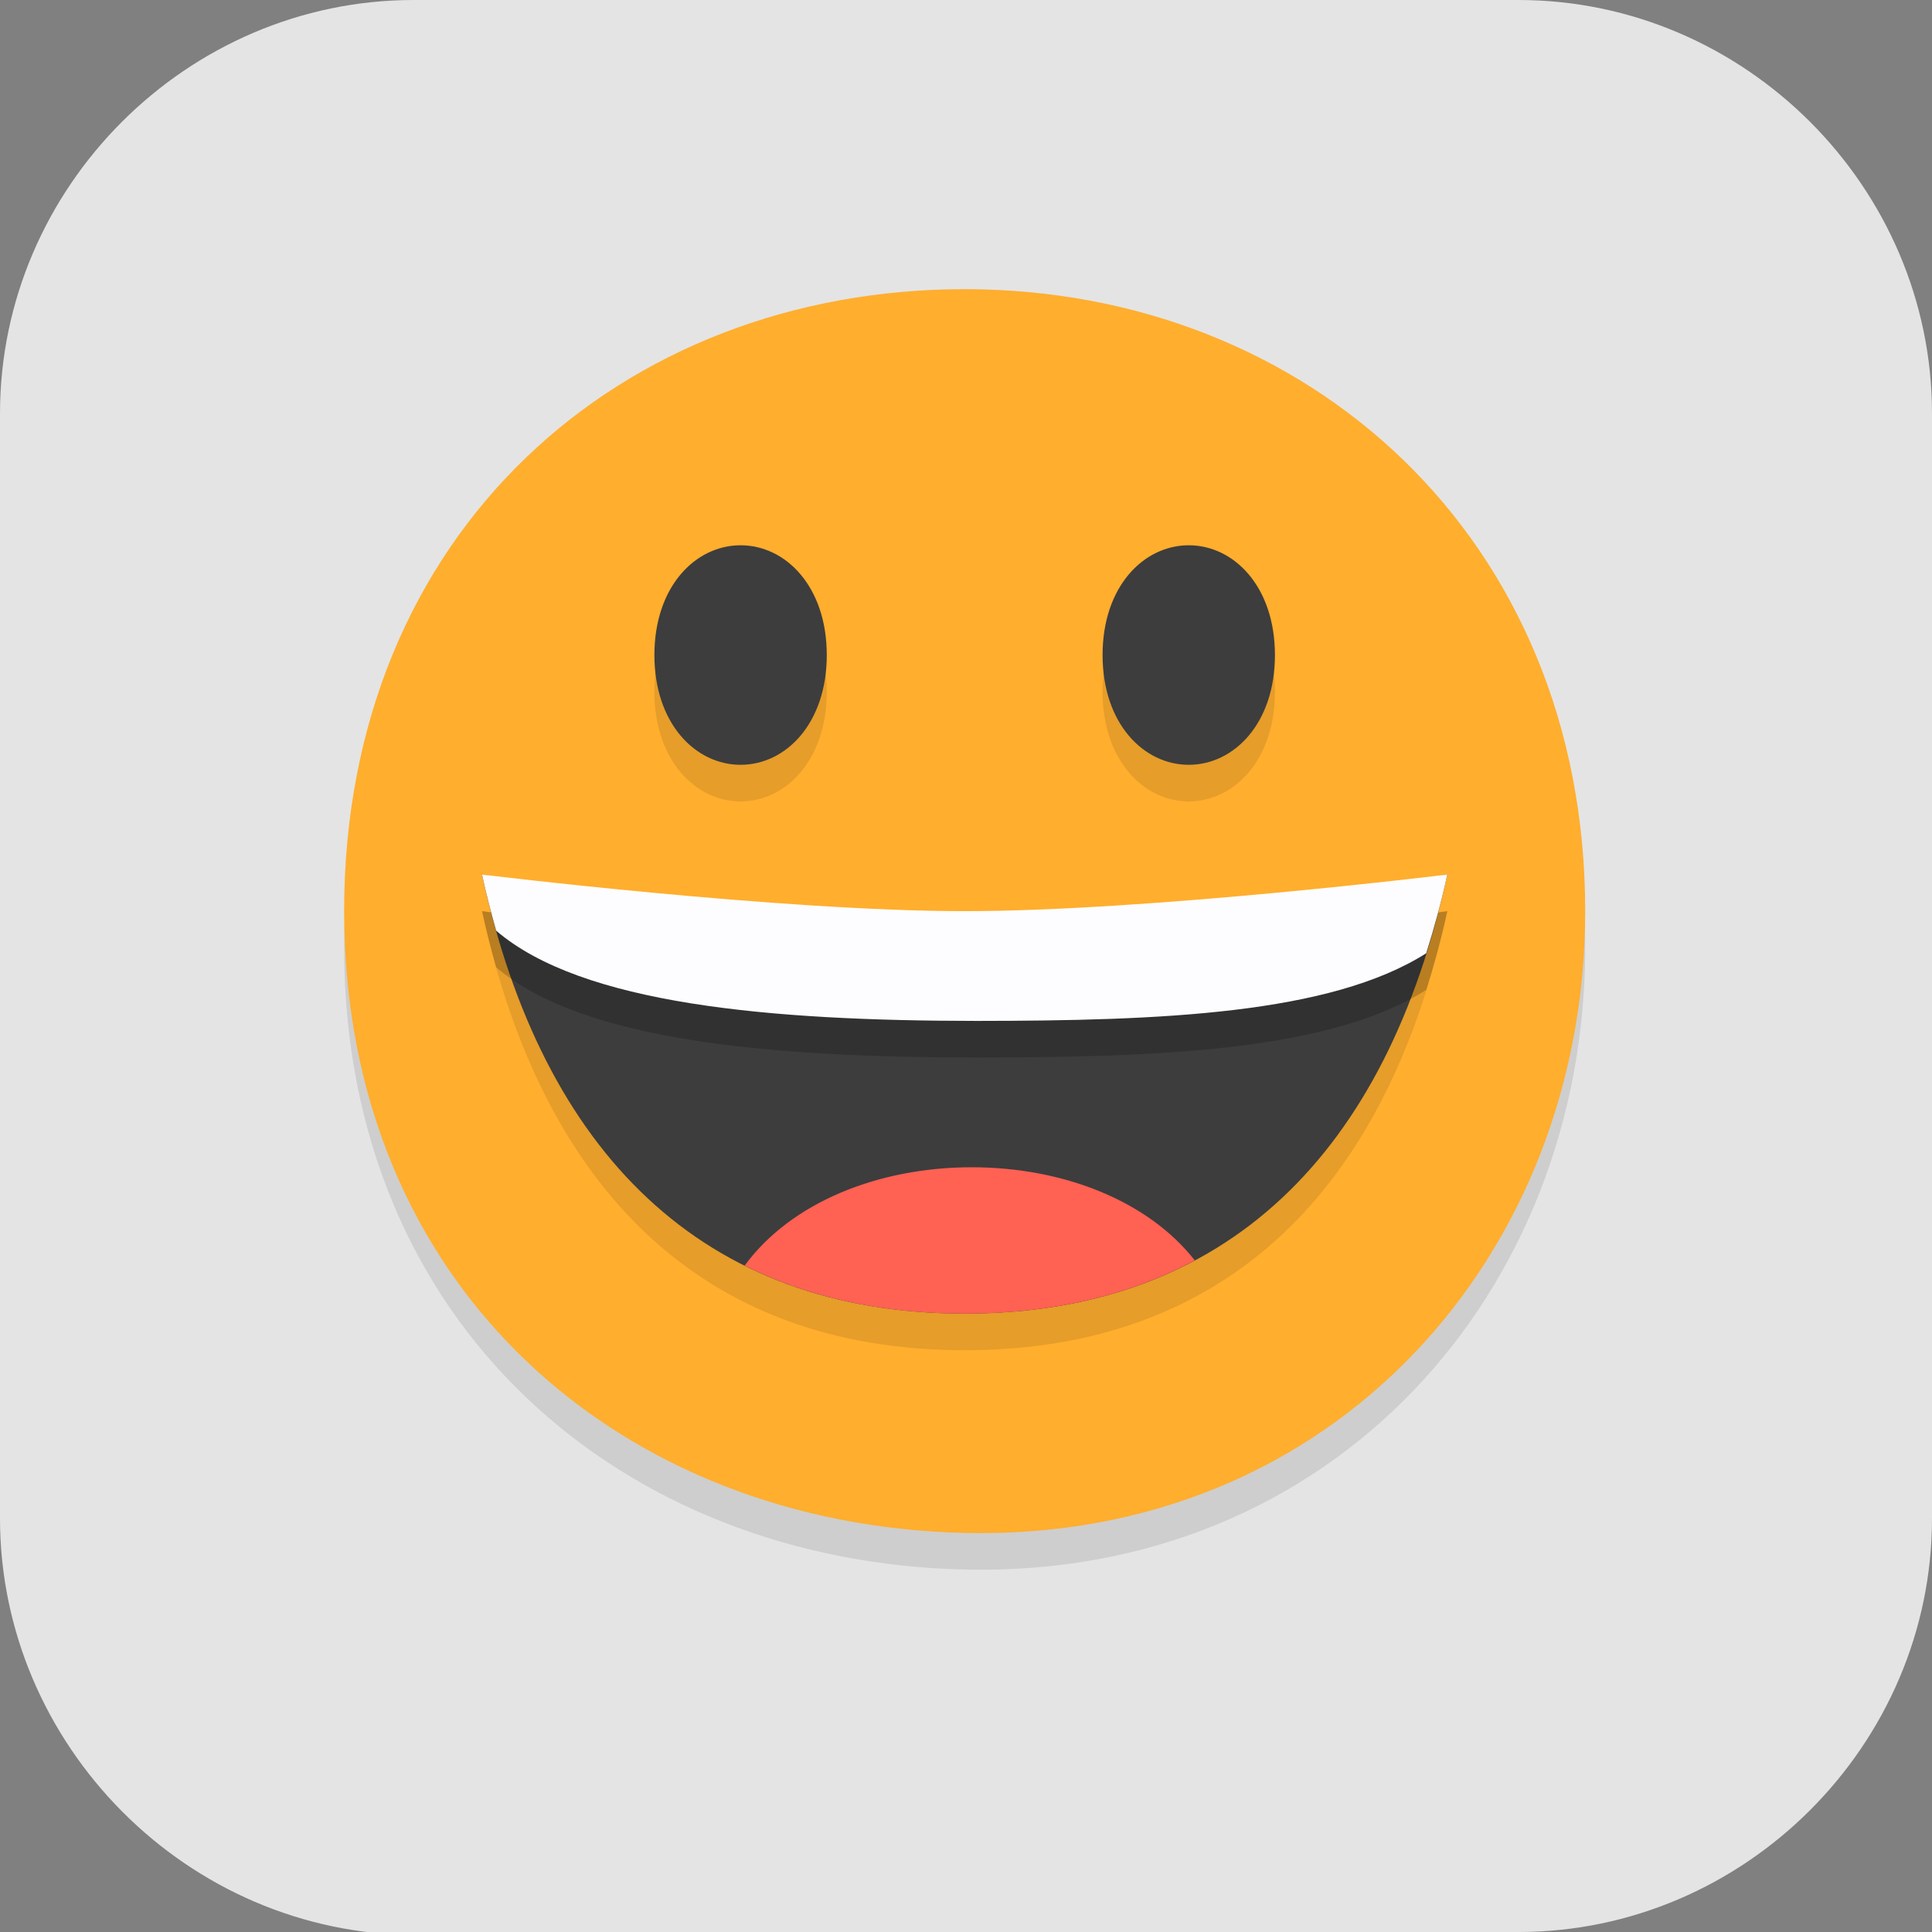 <?xml version="1.0" encoding="UTF-8" standalone="no"?>
<svg
   id="_图层_1"
   version="1.1"
   viewBox="0 0 64 64" width="22" height="22"
   sodipodi:docname="com.github.cassidyjames.ideogram.svg"
   xml:space="preserve"
   inkscape:version="1.4 (e7c3feb100, 2024-10-09)"
   xmlns:inkscape="http://www.inkscape.org/namespaces/inkscape"
   xmlns:sodipodi="http://sodipodi.sourceforge.net/DTD/sodipodi-0.dtd"
   xmlns="http://www.w3.org/2000/svg"
   xmlns:svg="http://www.w3.org/2000/svg"><rect x="0" y="0" width="64" height="64" fill="#808080" stroke="none"/><sodipodi:namedview
     id="namedview26"
     pagecolor="#505050"
     bordercolor="#eeeeee"
     borderopacity="1"
     inkscape:showpageshadow="0"
     inkscape:pageopacity="0"
     inkscape:pagecheckerboard="0"
     inkscape:deskcolor="#505050"
     inkscape:zoom="8.453125"
     inkscape:cx="31.94085"
     inkscape:cy="33.833641"
     inkscape:window-width="1920"
     inkscape:window-height="939"
     inkscape:window-x="0"
     inkscape:window-y="34"
     inkscape:window-maximized="1"
     inkscape:current-layer="_图层_1" /><!-- Generator: Adobe Illustrator 29.0.1, SVG Export Plug-In . SVG Version: 2.1.0 Build 192)  --><defs
     id="defs6"><style
       id="style1">
      .st0 {
        fill-opacity: .5;
      }

      .st0, .st1, .st2, .st3, .st4, .st5, .st6, .st7 {
        fill: #fff;
      }

      .st8 {
        fill: #133c9a;
      }

      .st2, .st9 {
        display: none;
      }

      .st3 {
        fill-opacity: .2;
      }

      .st4 {
        fill-opacity: .9;
      }

      .st10 {
        fill: #3370ff;
      }

      .st11 {
        fill: url(#_未命名的渐变_3);
      }

      .st12 {
        fill: url(#_未命名的渐变);
      }

      .st5 {
        fill-opacity: .3;
      }

      .st6 {
        fill-opacity: 0;
      }

      .st7 {
        fill-opacity: .7;
      }

      .st13 {
        fill: #00d6b9;
      }

      .st14 {
        fill: url(#_未命名的渐变_2);
      }
    </style><radialGradient
       id="_未命名的渐变"
       data-name="未命名的渐变"
       cx="123.9"
       cy="-40.2"
       fx="123.9"
       fy="-40.2"
       r="59.4"
       gradientTransform="translate(-26.8 25.5) scale(.6 -.7)"
       gradientUnits="userSpaceOnUse"><stop
         offset="0"
         stop-color="#db202e"
         id="stop1" /><stop
         offset="1"
         stop-color="#e01b24"
         id="stop2" /></radialGradient><radialGradient
       id="_未命名的渐变_2"
       data-name="未命名的渐变 2"
       cx="67.6"
       cy="26.8"
       fx="67.6"
       fy="26.8"
       r="105.2"
       gradientTransform="translate(-26.6 25.3) scale(.6 -.7)"
       gradientUnits="userSpaceOnUse"><stop
         offset="0"
         stop-color="#ffb648"
         id="stop3" /><stop
         offset="1"
         stop-color="#ff7800"
         stop-opacity="0"
         id="stop4" /></radialGradient><radialGradient
       id="_未命名的渐变_3"
       data-name="未命名的渐变 3"
       cx="61.7"
       cy="18.6"
       fx="61.7"
       fy="18.6"
       r="68"
       gradientTransform="translate(-26.8 25.8) scale(.6 -.7)"
       gradientUnits="userSpaceOnUse"><stop
         offset="0"
         stop-color="#c64600"
         id="stop5" /><stop
         offset="1"
         stop-color="#a51d2d"
         id="stop6" /></radialGradient></defs><path
     class="st1"
     d="M47.5,64.1H13.8c-7.6,0-13.8-6.3-13.8-13.8V13.7C0,6.2,6.2,0,13.7,0h36.6c7.5,0,13.7,6.2,13.7,13.7v36.6c0,7.5-6.2,13.7-13.7,13.7h-2.9.1Z"
     id="path6"
     style="fill:#e4e4e4;fill-opacity:1" /><g
     id="g59"
     transform="matrix(1.142,0,0,1.212,-4.588,-2.541)"><path
       style="opacity:0.1"
       d="M 50,27.997 C 50,37.385 42.713,45.228 32,44.995 22.061,44.779 14,38.318 14,27.997 14,17.619 22.059,11 32,11 c 9.941,0 18,6.794 18,16.997 z"
       id="path3" /><path
       style="fill:#ffae2e"
       d="M 50,26.997 C 50,36.385 42.713,44.228 32,43.995 22.061,43.779 14,37.318 14,26.997 14,16.619 22.059,10 32,10 c 9.941,0 18,6.794 18,16.997 z"
       id="path4" /><path
       style="opacity:0.1"
       d="m 25.5,18 c -1.309,0 -2.5,1.127 -2.5,3 0,1.873 1.191,3 2.5,3 1.309,0 2.5,-1.127 2.5,-3 0,-1.873 -1.191,-3 -2.5,-3 z m 13,0 c -1.309,0 -2.5,1.127 -2.5,3 0,1.873 1.191,3 2.5,3 1.309,0 2.5,-1.127 2.5,-3 0,-1.873 -1.191,-3 -2.5,-3 z M 18,27 c 1.753,7.607 6.406,12 14,12 7.594,0 12.247,-4.393 14,-12 0,0 -8.649,1.504 -14,1.504 C 26.649,28.504 18,27 18,27 Z"
       id="path5" /><path
       style="fill:#3d3d3d"
       d="m 38.5,17 c 1.309,0 2.5,1.127 2.5,3 0,1.873 -1.191,3 -2.5,3 -1.309,0 -2.5,-1.127 -2.5,-3 0,-1.873 1.191,-3 2.5,-3 z"
       id="path6-9" /><path
       style="fill:#3d3d3d"
       d="M 25.5,17 C 24.191,17 23,18.127 23,20 c 0,1.873 1.191,3 2.5,3 C 26.809,23 28,21.873 28,20 28,18.127 26.809,17 25.5,17 Z"
       id="path7" /><path
       style="fill:#3d3d3d"
       d="M 18,26 C 19.753,33.608 24.406,38 32,38 c 7.594,0 12.247,-4.392 14,-12 0,0 -8.649,1.502 -14,1.502 -5.351,0 -14,-1.502 -14,-1.502 z"
       id="path8" /><path
       style="fill:#ff6153"
       d="m 32.208,34 c -2.739,6.36e-4 -5.262,0.977 -6.591,2.689 C 27.445,37.549 29.572,38 32,38 34.559,38 36.783,37.499 38.676,36.546 37.318,34.916 34.862,34.002 32.208,34 Z"
       id="path9" /><path
       style="opacity:0.2"
       d="m 18,27 c 0.122,0.528 0.261,1.037 0.41,1.534 C 20.898,30.544 26.343,30.997 32.346,31 37.666,30.997 42.602,30.818 45.388,29.151 45.618,28.463 45.827,27.752 46,27 c 0,0 -8.649,1 -14,1 -5.351,0 -14,-1 -14,-1 z"
       id="path10" /><path
       style="fill:#fdfdff"
       d="m 18,26 c 0.122,0.528 0.261,1.037 0.41,1.534 C 20.898,29.544 26.343,29.997 32.346,30 37.666,29.997 42.602,29.818 45.388,28.151 45.618,27.463 45.827,26.752 46,26 c 0,0 -8.649,1 -14,1 -5.351,0 -14,-1 -14,-1 z"
       id="path11" /></g></svg>
